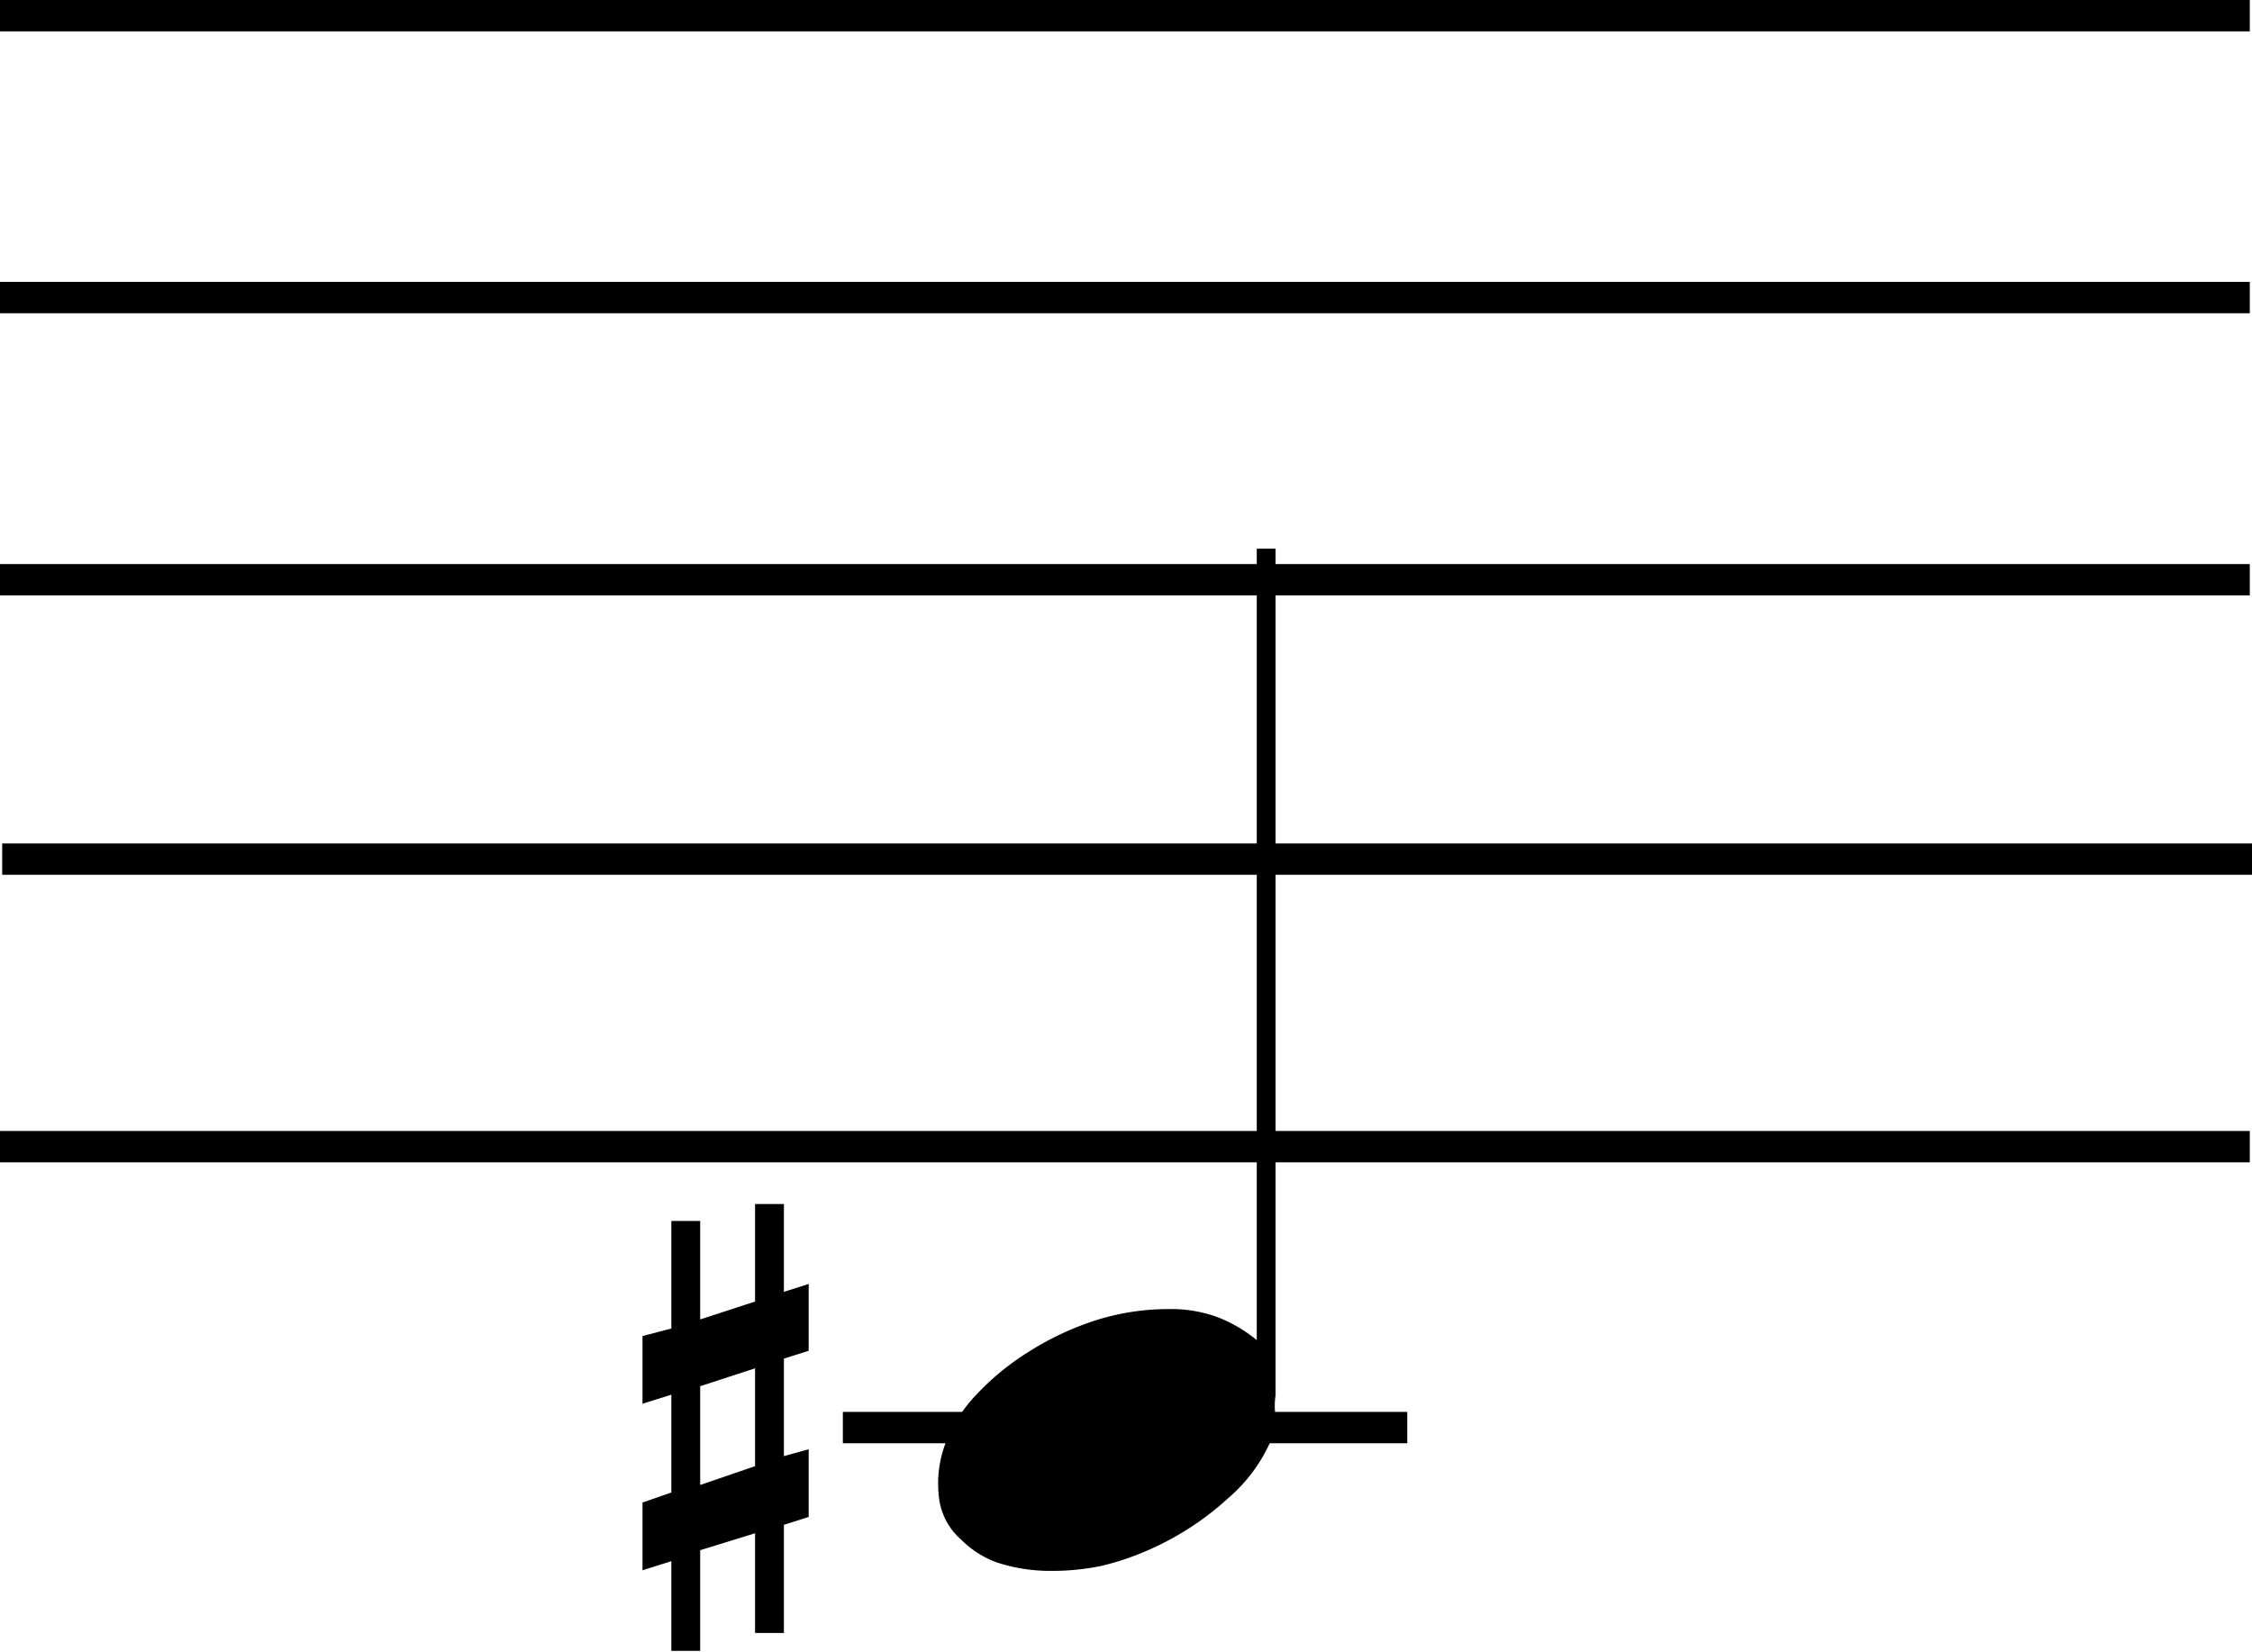 <svg id="Layer_1" data-name="Layer 1" xmlns="http://www.w3.org/2000/svg" viewBox="0 0 71.82 52.7"><defs><style>.cls-1{fill:#fff;stroke:#000;stroke-miterlimit:10;}</style></defs><title>c1#</title><path d="M544.73,385.42v27a2.21,2.21,0,0,0,0,.67,1.45,1.45,0,0,1-.13.73,5.11,5.11,0,0,1-1.38,1.88,9.23,9.23,0,0,1-2.4,1.59,8.75,8.75,0,0,1-1.64.57,7.84,7.84,0,0,1-1.67.16,5.44,5.44,0,0,1-1.67-.27,3.08,3.08,0,0,1-1.13-.72,2.1,2.1,0,0,1-.72-1.4,3.65,3.65,0,0,1,.17-1.56,4.58,4.58,0,0,1,1-1.64,8.27,8.27,0,0,1,1.7-1.4,9.35,9.35,0,0,1,2.13-1,7.7,7.7,0,0,1,2.35-.36,4.26,4.26,0,0,1,1.57.27,4.56,4.56,0,0,1,1.22.72V385.42h0.6Z" transform="translate(-504.05 -367.92)"/><line class="cls-1" x1="71.75" y1="0.5" y2="0.5"/><line class="cls-1" x1="71.75" y1="9.49" y2="9.49"/><line class="cls-1" x1="71.75" y1="18.49" y2="18.49"/><line class="cls-1" x1="71.82" y1="27.4" x2="0.07" y2="27.4"/><line class="cls-1" x1="71.75" y1="36.57" y2="36.57"/><line class="cls-1" x1="26.88" y1="45.53" x2="44.88" y2="45.53"/><path d="M525.46,410.29v-3.43h0.92V410l1.75-.57v-3.11h0.92v2.8l0.79-.25V411l-0.79.25v3.11l0.79-.22v2.16l-0.79.25V420h-0.92v-3.18l-1.75.54v3.21h-0.92v-2.86l-0.92.29v-2.16l0.92-.32v-3.12l-0.92.29v-2.16Zm0.92,1.84v3.15l1.75-.6v-3.12Z" transform="translate(-504.05 -367.92)"/></svg>
